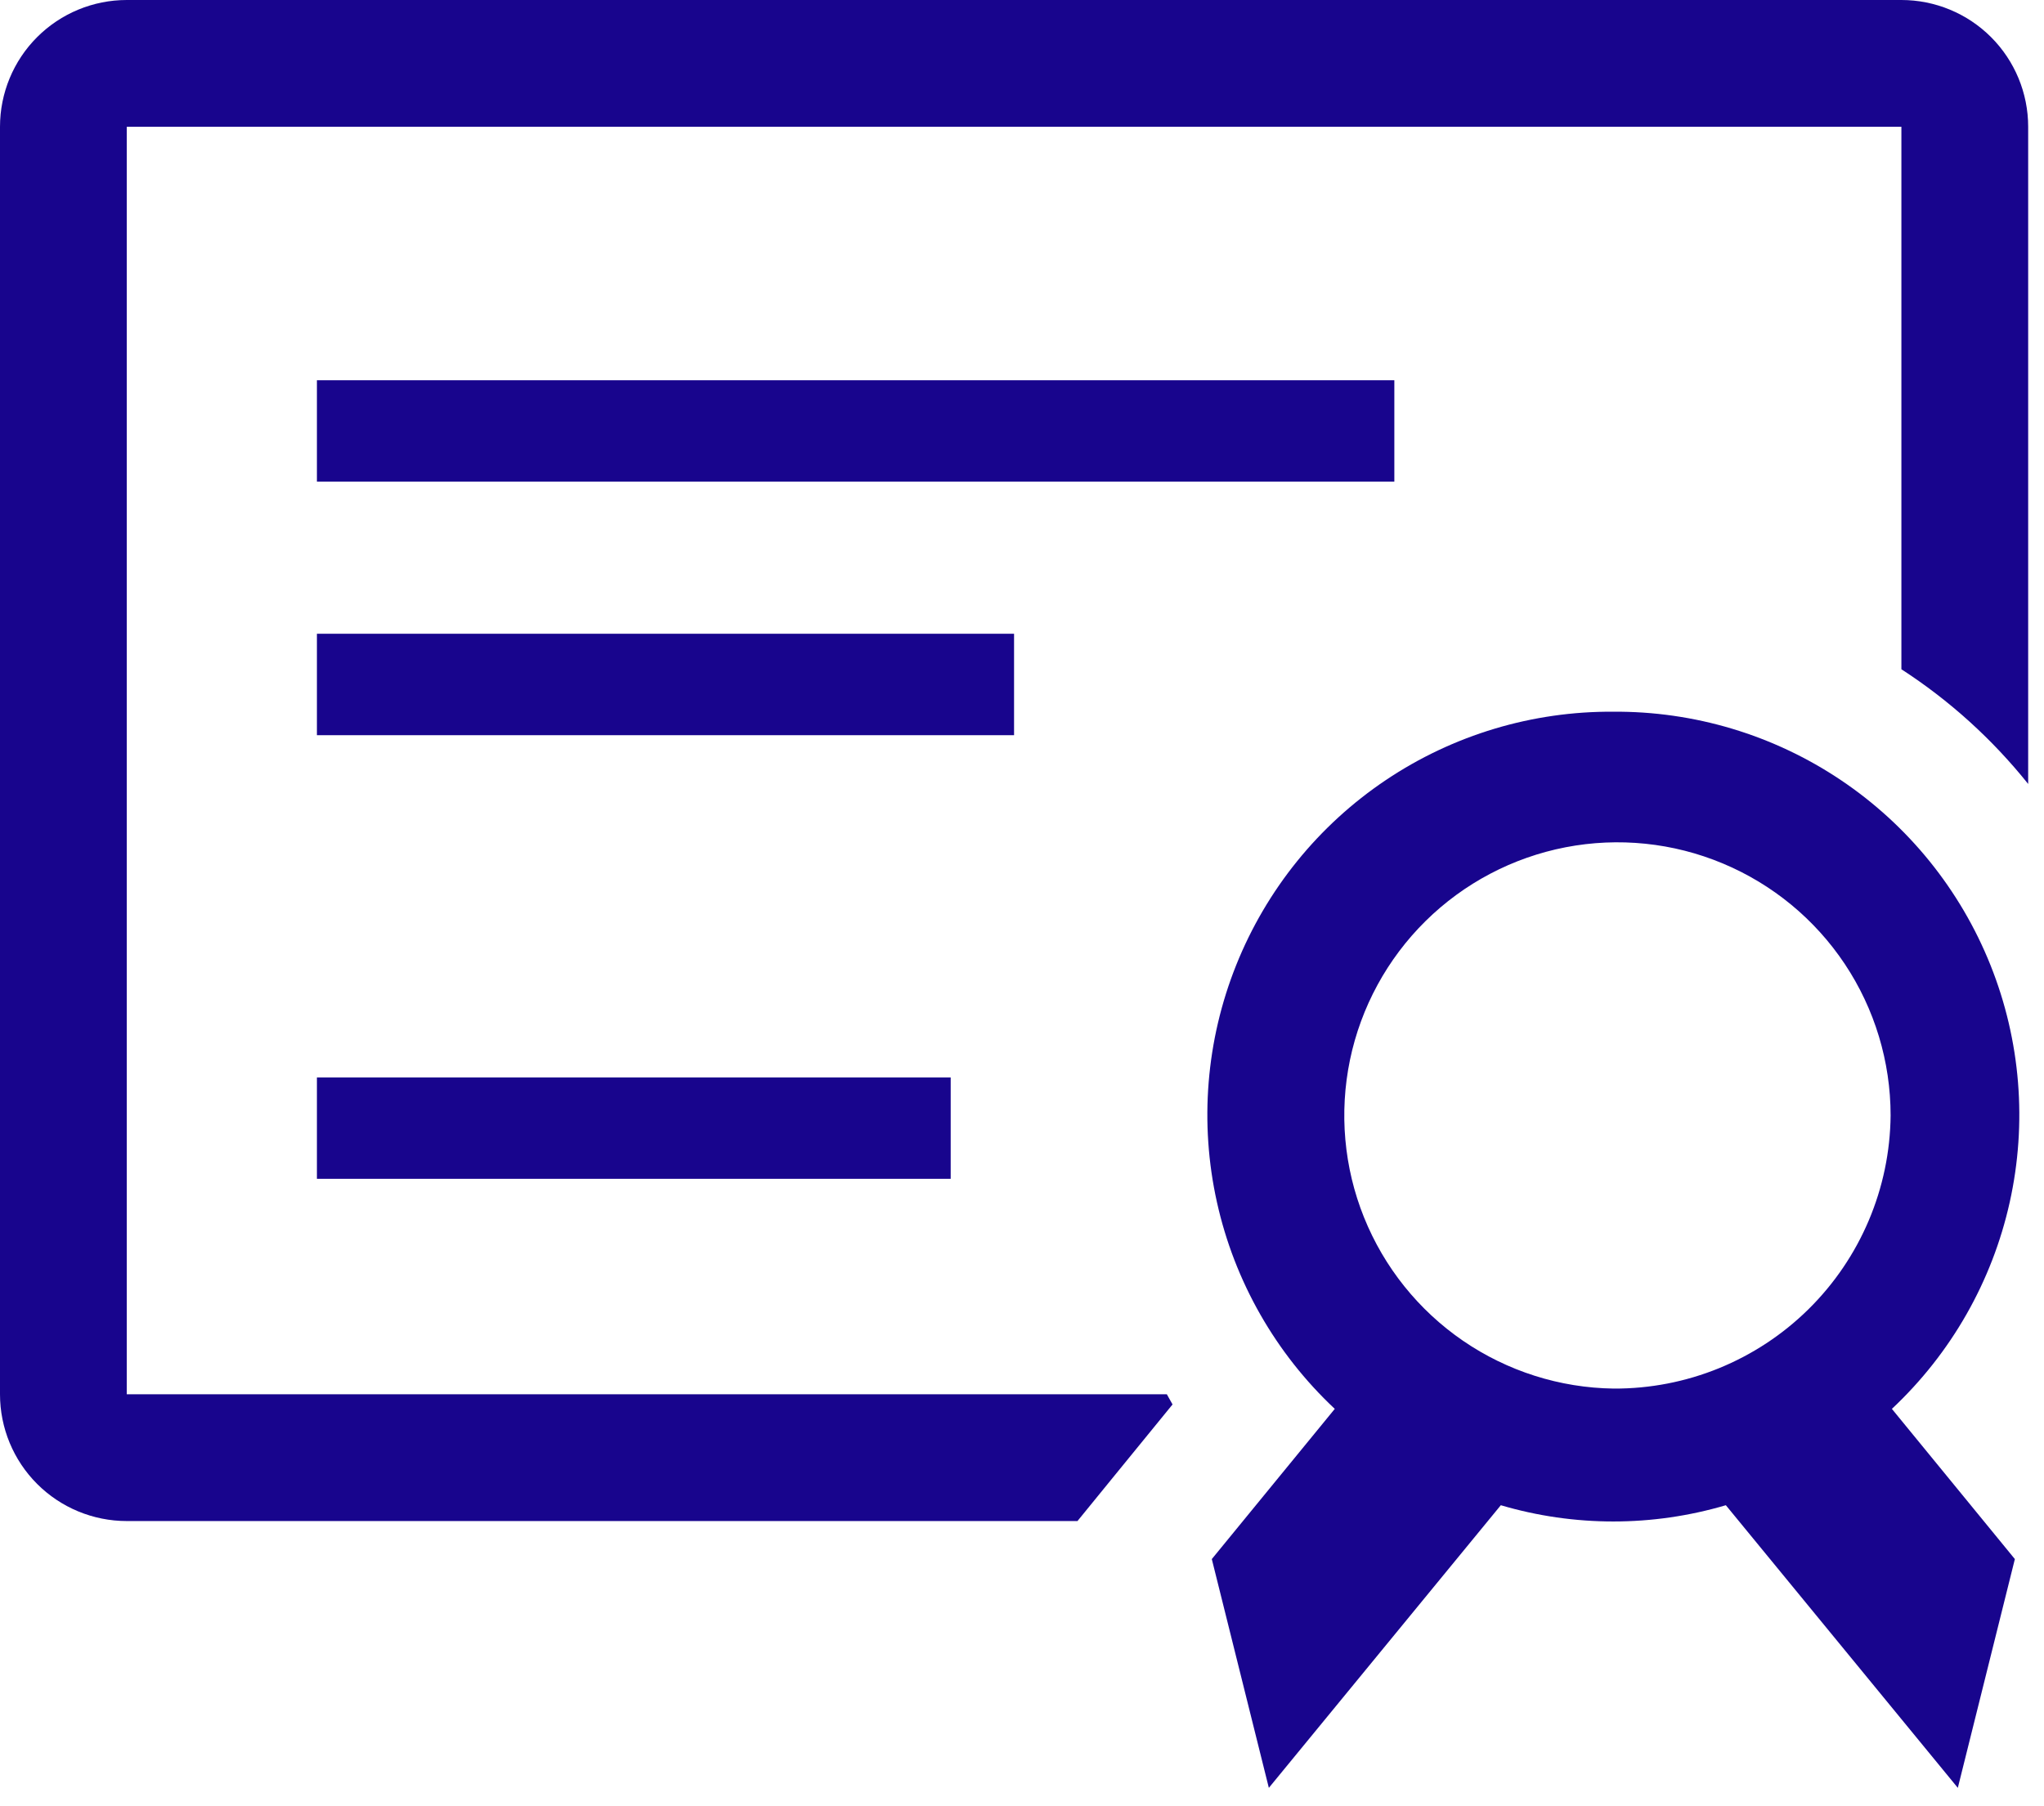 <svg width="43" height="38" viewBox="0 0 43 38" fill="none" xmlns="http://www.w3.org/2000/svg">
<path d="M40 0H2.667C1.959 0 1.281 0.281 0.781 0.781C0.281 1.281 0 1.959 0 2.667V29.333C0 30.041 0.281 30.719 0.781 31.219C1.281 31.719 1.959 32 2.667 32H22.667L23.427 31.067L24.667 29.547L24.547 29.333H2.667V2.667H40V14.08C41.013 14.736 41.913 15.551 42.667 16.493V2.667C42.667 1.959 42.386 1.281 41.886 0.781C41.386 0.281 40.707 0 40 0Z" fill="#18058D"/>
<path d="M6.667 8H29.333V10.133H6.667V8Z" fill="#18058D"/>
<path d="M6.667 13.333H21.333V15.467H6.667V13.333Z" fill="#18058D"/>
<path d="M6.667 22.667H20V24.8H6.667V22.667Z" fill="#18058D"/>
<path d="M33.947 14.973C32.24 14.96 30.57 15.461 29.153 16.412C27.736 17.363 26.64 18.72 26.006 20.304C25.372 21.888 25.231 23.627 25.601 25.292C25.971 26.958 26.835 28.473 28.08 29.64L25.493 32.8L26.693 37.613L31.573 31.667C33.118 32.123 34.762 32.123 36.307 31.667L41.187 37.613L42.387 32.8L39.8 29.64C41.045 28.473 41.909 26.958 42.279 25.292C42.649 23.627 42.508 21.888 41.874 20.304C41.24 18.72 40.144 17.363 38.727 16.412C37.31 15.461 35.64 14.96 33.933 14.973H33.947ZM33.947 29.213C32.814 29.198 31.711 28.847 30.776 28.206C29.842 27.565 29.118 26.662 28.695 25.611C28.272 24.56 28.17 23.407 28.4 22.297C28.631 21.188 29.185 20.171 29.991 19.376C30.798 18.58 31.822 18.041 32.935 17.825C34.047 17.61 35.199 17.728 36.244 18.166C37.289 18.603 38.182 19.339 38.81 20.282C39.438 21.226 39.773 22.334 39.773 23.467C39.759 25 39.138 26.466 38.046 27.543C36.954 28.62 35.48 29.221 33.947 29.213Z" fill="#18058D"/>
</svg>
